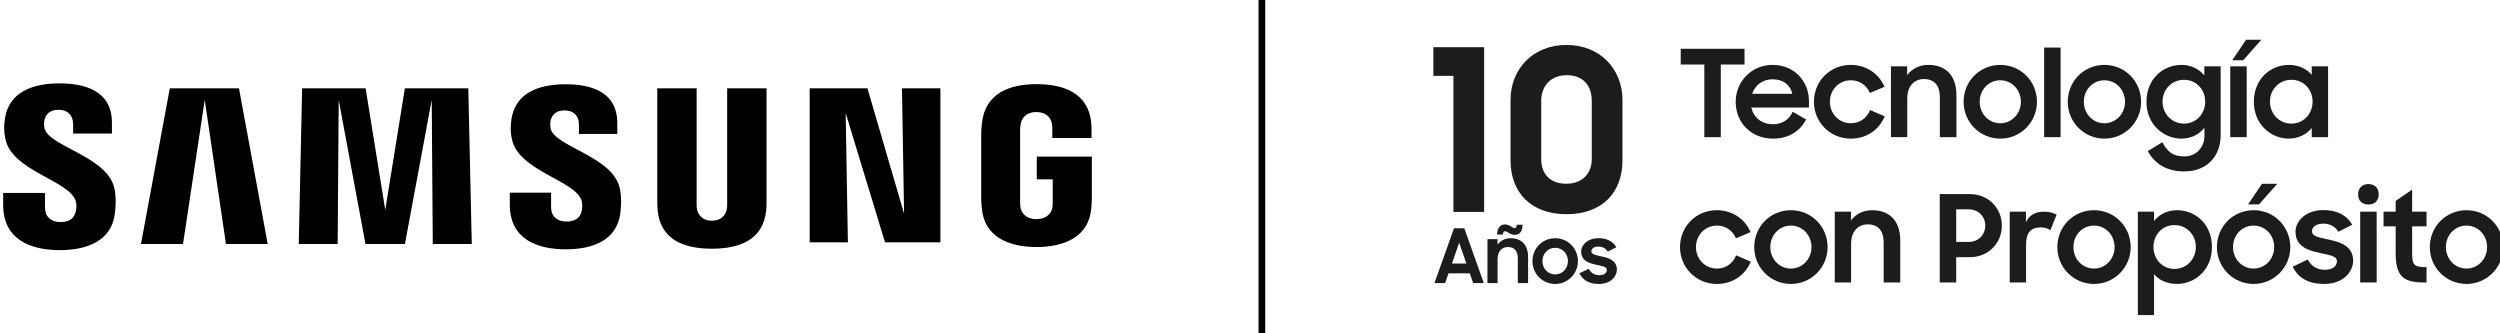 <?xml version="1.0" encoding="utf-8"?>
<!-- Generator: Adobe Illustrator 15.1.0, SVG Export Plug-In . SVG Version: 6.00 Build 0)  -->
<!DOCTYPE svg PUBLIC "-//W3C//DTD SVG 1.1//EN" "http://www.w3.org/Graphics/SVG/1.1/DTD/svg11.dtd">
<svg version="1.1" id="Capa_1" xmlns="http://www.w3.org/2000/svg" xmlns:xlink="http://www.w3.org/1999/xlink" x="0px" y="0px"
	 width="539.072px" height="71.91px" viewBox="0 0 539.072 71.91" enable-background="new 0 0 539.072 71.91" xml:space="preserve">
<g display="none">
	<path display="inline" d="M27.993,77.697h4.896v21.598H42.5v4.68H27.993V77.697z"/>
	<path display="inline" d="M44.696,93.462c0-6.154,4.824-10.979,10.907-10.979c6.047,0,10.907,4.823,10.907,10.979
		c0,6.047-4.859,10.943-10.907,10.943C49.52,104.406,44.696,99.509,44.696,93.462z M61.722,93.462c0-3.562-2.664-6.406-6.119-6.406
		c-3.492,0-6.119,2.844-6.119,6.406c0,3.492,2.627,6.371,6.119,6.371C59.059,99.833,61.722,96.955,61.722,93.462z"/>
	<path display="inline" d="M85.375,101.166c-1.548,2.017-4.032,3.24-6.875,3.24c-5.075,0-10.367-4.031-10.367-10.943
		c0-6.982,5.111-10.979,10.439-10.979c2.771,0,5.219,1.225,6.767,3.131v-2.699h4.859v20.518c0,5.902-3.78,10.727-10.871,10.727
		c-5.471,0-8.891-2.556-10.799-6.047l4.32-2.628c1.547,2.845,3.204,4.211,6.551,4.211c3.672,0,5.976-2.879,5.976-6.083V101.166z
		 M85.59,93.391c0-3.601-2.664-6.479-6.299-6.479c-3.6,0-6.371,2.844-6.371,6.479c0,3.671,2.771,6.551,6.371,6.551
		C82.927,99.942,85.59,97.026,85.59,93.391z"/>
	<path display="inline" d="M92.54,93.462c0-6.154,4.824-10.979,10.907-10.979c6.047,0,10.907,4.823,10.907,10.979
		c0,6.047-4.859,10.943-10.907,10.943C97.363,104.406,92.54,99.509,92.54,93.462z M109.565,93.462c0-3.562-2.664-6.406-6.119-6.406
		c-3.492,0-6.119,2.844-6.119,6.406c0,3.492,2.627,6.371,6.119,6.371C106.902,99.833,109.565,96.955,109.565,93.462z"/>
	<path display="inline" d="M132.211,82.376h-7.019v-4.681h18.969v4.681h-7.055v21.597h-4.896L132.211,82.376L132.211,82.376z"/>
	<path display="inline" d="M145.999,93.5c0-6.156,4.788-11.016,10.943-11.016c6.263,0,10.834,4.607,10.834,10.834v1.836h-17.134
		c0.684,2.988,3.023,4.967,6.479,4.967c2.736,0,4.824-1.439,5.832-3.707l3.996,2.303c-1.836,3.42-5.076,5.689-9.827,5.689
		C150.499,104.406,145.999,99.582,145.999,93.5z M150.895,91.087h11.951c-0.72-2.844-2.88-4.32-5.903-4.32
		C154.026,86.768,151.758,88.496,150.895,91.087z"/>
	<path display="inline" d="M169.435,93.462c0-6.154,4.788-10.979,10.943-10.979c4.715,0,8.423,2.7,10.042,6.516l-4.355,1.836
		c-0.972-2.305-3.06-3.78-5.651-3.78c-3.564,0-6.228,2.844-6.228,6.407c0,3.492,2.664,6.371,6.263,6.371
		c2.736,0,4.715-1.621,5.688-3.924l4.355,1.873c-1.656,3.887-5.219,6.623-10.115,6.623
		C174.223,104.406,169.435,99.509,169.435,93.462z"/>
	<path display="inline" d="M192.511,82.917h4.823v2.59c1.404-1.834,3.563-3.022,6.299-3.022c5.292,0,8.351,3.274,8.351,8.999v12.49
		h-4.932V91.987c0-3.276-1.583-5.292-4.751-5.292c-2.772,0-4.932,2.016-4.932,5.723v11.556h-4.859V82.917H192.511z"/>
	<path display="inline" d="M214.29,93.462c0-6.154,4.824-10.979,10.907-10.979c6.047,0,10.907,4.823,10.907,10.979
		c0,6.047-4.859,10.943-10.907,10.943C219.114,104.406,214.29,99.509,214.29,93.462z M231.316,93.462
		c0-3.562-2.664-6.406-6.119-6.406c-3.492,0-6.119,2.844-6.119,6.406c0,3.492,2.627,6.371,6.119,6.371
		C228.652,99.833,231.316,96.955,231.316,93.462z"/>
	<path display="inline" d="M238.374,77.337h4.896v26.637h-4.896V77.337z"/>
	<path display="inline" d="M245.574,93.462c0-6.154,4.824-10.979,10.907-10.979c6.047,0,10.907,4.823,10.907,10.979
		c0,6.047-4.859,10.943-10.907,10.943C250.397,104.406,245.574,99.509,245.574,93.462z M262.6,93.462
		c0-3.562-2.664-6.406-6.119-6.406c-3.492,0-6.119,2.844-6.119,6.406c0,3.492,2.627,6.371,6.119,6.371
		C259.936,99.833,262.6,96.955,262.6,93.462z"/>
	<path display="inline" d="M286.252,101.166c-1.548,2.017-4.032,3.24-6.875,3.24c-5.075,0-10.367-4.031-10.367-10.943
		c0-6.982,5.111-10.979,10.439-10.979c2.771,0,5.219,1.225,6.767,3.131v-2.699h4.859v20.518c0,5.902-3.779,10.727-10.871,10.727
		c-5.471,0-8.891-2.556-10.799-6.047l4.321-2.628c1.547,2.845,3.203,4.211,6.551,4.211c3.672,0,5.976-2.879,5.976-6.083V101.166z
		 M286.468,93.391c0-3.601-2.664-6.479-6.299-6.479c-3.6,0-6.371,2.844-6.371,6.479c0,3.671,2.771,6.551,6.371,6.551
		C283.804,99.942,286.468,97.026,286.468,93.391z"/>
	<path display="inline" d="M294.101,82.917h4.896v21.057h-4.896V82.917z M298.816,74.998h4.534l-5.397,6.119h-3.274L298.816,74.998z
		"/>
	<path display="inline" d="M301.301,93.462c0-6.982,5.111-10.979,10.438-10.979c2.771,0,5.22,1.116,6.768,2.952v-2.521h4.859v21.058
		h-4.859v-2.736c-1.548,1.979-4.065,3.169-6.839,3.169C306.593,104.406,301.301,100.375,301.301,93.462z M318.759,93.391
		c0-3.601-2.664-6.479-6.299-6.479c-3.6,0-6.372,2.844-6.372,6.479c0,3.671,2.772,6.551,6.372,6.551
		C316.095,99.942,318.759,97.026,318.759,93.391z"/>
	<path display="inline" d="M334.636,93.462c0-6.154,4.787-10.979,10.942-10.979c4.716,0,8.424,2.7,10.043,6.516l-4.355,1.836
		c-0.972-2.305-3.06-3.78-5.649-3.78c-3.563,0-6.229,2.844-6.229,6.407c0,3.492,2.663,6.371,6.265,6.371
		c2.733,0,4.716-1.621,5.688-3.924l4.355,1.873c-1.656,3.887-5.222,6.623-10.115,6.623
		C339.423,104.406,334.636,99.509,334.636,93.462z"/>
	<path display="inline" d="M357.028,93.462c0-6.154,4.821-10.979,10.905-10.979c6.049,0,10.906,4.823,10.906,10.979
		c0,6.047-4.857,10.943-10.906,10.943C361.852,104.406,357.028,99.509,357.028,93.462z M374.055,93.462
		c0-3.562-2.664-6.406-6.119-6.406c-3.49,0-6.118,2.844-6.118,6.406c0,3.492,2.628,6.371,6.118,6.371
		C371.391,99.833,374.055,96.955,374.055,93.462z"/>
	<path display="inline" d="M381.148,82.917h4.821v2.59c1.403-1.834,3.563-3.022,6.299-3.022c5.291,0,8.353,3.274,8.353,8.999v12.49
		h-4.931V91.987c0-3.276-1.584-5.292-4.753-5.292c-2.771,0-4.932,2.016-4.932,5.723v11.556h-4.857V82.917L381.148,82.917z"/>
	<path display="inline" d="M412.684,77.697h8.999c5.438,0,9.469,4.176,9.469,9.359c0,5.219-4.031,9.395-9.503,9.395h-4.067v7.523
		h-4.896L412.684,77.697L412.684,77.697z M417.579,82.232v9.684h3.743c2.88,0,4.896-2.16,4.896-4.859s-2.016-4.823-4.896-4.823
		L417.579,82.232L417.579,82.232z"/>
	<path display="inline" d="M433.672,82.917h4.823v3.131c0.972-2.088,2.771-3.131,5.397-3.131c1.55,0,2.735,0.359,3.707,0.899
		l-1.836,4.606c-0.72-0.467-1.512-0.827-2.915-0.827c-2.844,0-4.317,1.512-4.317,5.147v11.229h-4.859V82.917L433.672,82.917z"/>
	<path display="inline" d="M448.646,93.462c0-6.154,4.821-10.979,10.905-10.979c6.047,0,10.906,4.823,10.906,10.979
		c0,6.047-4.859,10.943-10.906,10.943C453.47,104.406,448.646,99.509,448.646,93.462z M465.673,93.462
		c0-3.562-2.664-6.406-6.119-6.406c-3.49,0-6.12,2.844-6.12,6.406c0,3.492,2.63,6.371,6.12,6.371
		C463.009,99.833,465.673,96.955,465.673,93.462z"/>
	<path display="inline" d="M477.591,101.49v12.168h-4.823v-30.74h4.823v2.808c1.478-1.979,3.959-3.24,6.839-3.24
		c5.291,0,10.366,3.996,10.366,10.979c0,6.91-5.255,10.943-10.33,10.943C481.586,104.406,479.066,103.362,477.591,101.49z
		 M490.009,93.391c0-3.636-2.771-6.479-6.335-6.479c-3.636,0-6.264,2.881-6.264,6.479c0,3.635,2.628,6.551,6.264,6.551
		C487.237,99.942,490.009,97.062,490.009,93.391z"/>
	<path display="inline" d="M496.274,93.462c0-6.154,4.821-10.979,10.905-10.979c6.048,0,10.906,4.823,10.906,10.979
		c0,6.047-4.859,10.943-10.906,10.943C501.098,104.406,496.274,99.509,496.274,93.462z M513.301,93.462
		c0-3.562-2.664-6.406-6.119-6.406c-3.49,0-6.118,2.844-6.118,6.406c0,3.492,2.628,6.371,6.118,6.371
		C510.637,99.833,513.301,96.955,513.301,93.462z M509.665,74.637h4.535l-5.399,6.118h-3.273L509.665,74.637z"/>
	<path display="inline" d="M518.919,99.294l4.5-2.16c1.008,1.98,2.771,3.06,5.075,3.06c2.411,0,3.6-1.151,3.6-2.556
		c0-1.549-2.34-1.836-4.932-2.412c-3.6-0.756-7.379-1.908-7.379-6.335c0-3.384,3.273-6.442,8.276-6.442
		c4.284,0,6.983,1.655,8.604,4.354l-4.141,2.088c-0.863-1.477-2.446-2.412-4.465-2.412c-2.304,0-3.383,1.08-3.383,2.268
		c0,1.404,1.655,1.764,4.823,2.448c3.455,0.685,7.415,1.908,7.415,6.335c0,2.952-2.628,6.875-8.639,6.875
		C523.562,104.406,520.611,102.606,518.919,99.294z"/>
	<path display="inline" d="M541.634,74.708c1.907,0,3.062,1.225,3.062,3.061c0,1.835-1.152,3.023-3.062,3.023
		c-1.979,0-3.06-1.188-3.06-3.023C538.574,75.933,539.762,74.708,541.634,74.708z M539.188,82.917h4.896v21.057h-4.896V82.917z"/>
	<path display="inline" d="M546.312,82.917h3.601v-3.205l4.896-3.348v6.551h4.284v4.355h-4.284v7.883
		c0,3.672,0.54,4.248,4.284,4.248v4.571h-0.685c-6.517,0-8.495-2.089-8.495-8.783v-7.919h-3.601V82.917z"/>
	<path display="inline" d="M560.93,93.462c0-6.154,4.823-10.979,10.907-10.979c6.047,0,10.906,4.823,10.906,10.979
		c0,6.047-4.859,10.943-10.906,10.943C565.753,104.406,560.93,99.509,560.93,93.462z M577.956,93.462
		c0-3.562-2.664-6.406-6.119-6.406c-3.492,0-6.12,2.844-6.12,6.406c0,3.492,2.628,6.371,6.12,6.371
		C575.292,99.833,577.956,96.955,577.956,93.462z"/>
</g>
<g display="none">
	<g display="inline">
		<g>
			<defs>
				<rect id="SVGID_1_" width="612" height="792"/>
			</defs>
			<clipPath id="SVGID_2_">
				<use xlink:href="#SVGID_1_"  overflow="visible"/>
			</clipPath>
			<path clip-path="url(#SVGID_2_)" d="M178.76,531.439c-0.194-0.791-0.15-1.631-0.044-2.068c0.27-1.252,1.122-2.652,3.605-2.652
				c2.304,0,3.659,1.436,3.659,3.58v2.438h9.821v-2.77c0-8.564-7.722-9.932-13.291-9.932c-6.993,0-12.706,2.32-13.752,8.752
				c-0.285,1.766-0.336,3.318,0.078,5.307c1.706,8.055,15.698,10.379,17.735,15.475c0.38,0.945,0.267,2.158,0.076,2.904
				c-0.323,1.322-1.211,2.66-3.846,2.66c-2.46,0-3.931-1.436-3.931-3.584l-0.012-3.789h-10.566v3.01
				c0,8.805,6.916,11.451,14.313,11.451c7.113,0,12.958-2.424,13.907-9.016c0.476-3.396,0.121-5.605-0.039-6.443
				C194.812,538.498,179.878,536.052,178.76,531.439 M306.806,531.535c-0.176-0.773-0.127-1.602-0.033-2.033
				c0.281-1.26,1.13-2.633,3.565-2.633c2.274,0,3.609,1.416,3.609,3.543v2.408h9.704v-2.746c0-8.482-7.604-9.812-13.108-9.812
				c-6.938,0-12.602,2.287-13.637,8.668c-0.272,1.736-0.341,3.279,0.098,5.248c1.682,7.959,15.54,10.268,17.55,15.299
				c0.358,0.955,0.257,2.174,0.075,2.889c-0.301,1.312-1.184,2.627-3.796,2.627c-2.451,0-3.925-1.406-3.925-3.529l-0.005-3.781
				h-10.448v3.006c0,8.703,6.818,11.328,14.159,11.328c7.034,0,12.842-2.4,13.774-8.916c0.442-3.363,0.106-5.559-0.069-6.383
				C322.692,538.55,307.924,536.095,306.806,531.535 M396.21,552.992l-9.274-31.703h-14.607v38.965h9.666l-0.562-32.715
				l9.958,32.715h14.012v-38.965h-9.728L396.21,552.992z M210.444,521.289l-7.294,39.375h10.637l5.495-36.447l5.365,36.447h10.563
				l-7.264-39.375H210.444z M269.916,521.289l-4.966,30.779l-4.967-30.779h-16.062l-0.852,39.375h9.842l0.263-36.447l6.774,36.447
				h9.981l6.779-36.447l0.268,36.447h9.865l-0.88-39.375H269.916z M361.411,521.289h-9.96v29.131c0.017,0.508,0,1.078-0.088,1.496
				c-0.208,0.979-1.037,2.859-3.783,2.859c-2.711,0-3.563-1.883-3.756-2.859c-0.102-0.418-0.111-0.988-0.102-1.496v-29.131h-9.956
				v28.225c-0.012,0.729,0.048,2.213,0.09,2.605c0.688,7.354,6.484,9.744,13.724,9.744c7.253,0,13.045-2.391,13.744-9.744
				c0.055-0.393,0.125-1.877,0.087-2.605V521.289L361.411,521.289z M429.78,538.564v5.74h4.034v5.697
				c0.013,0.51-0.017,1.059-0.104,1.5c-0.159,1.061-1.169,2.869-4.032,2.869c-2.848,0-3.842-1.811-4.012-2.869
				c-0.073-0.439-0.104-0.99-0.104-1.5v-17.994c0-0.639,0.044-1.334,0.182-1.859c0.191-0.961,1.044-2.854,3.911-2.854
				c3.013,0,3.766,1.996,3.935,2.854c0.117,0.564,0.122,1.518,0.122,1.518v2.186h9.915v-1.291c0,0,0.046-1.348-0.076-2.604
				c-0.741-7.387-6.827-9.723-13.807-9.723c-6.988,0-12.951,2.355-13.819,9.723c-0.08,0.674-0.198,1.885-0.198,2.604v16.555
				c0,0.723,0.021,1.275,0.155,2.6c0.646,7.182,6.874,9.729,13.835,9.729c7.007,0,13.188-2.547,13.847-9.729
				c0.116-1.322,0.129-1.877,0.146-2.6v-10.549L429.78,538.564L429.78,538.564z"/>
		</g>
	</g>
	<g display="inline">
		<g>
			<defs>
				<rect id="SVGID_3_" width="612" height="792"/>
			</defs>
			<clipPath id="SVGID_4_">
				<use xlink:href="#SVGID_3_"  overflow="visible"/>
			</clipPath>
			<rect x="221.631" y="604.404" clip-path="url(#SVGID_4_)" width="168.737" height="1.686"/>
		</g>
	</g>
</g>
<g>
	<rect x="271.381" y="0" width="1.438" height="71.909"/>
</g>
<path d="M9.609,27.697c-0.165-0.674-0.128-1.389-0.037-1.762c0.23-1.067,0.956-2.262,3.072-2.262c1.964,0,3.119,1.223,3.119,3.051
	V28.8h8.37v-2.357c0-7.301-6.581-8.465-11.328-8.465c-5.96,0-10.829,1.977-11.72,7.459c-0.244,1.504-0.287,2.83,0.066,4.522
	c1.454,6.863,13.379,8.847,15.116,13.188c0.324,0.808,0.227,1.84,0.064,2.476c-0.275,1.128-1.032,2.269-3.278,2.269
	c-2.096,0-3.35-1.223-3.35-3.056l-0.01-3.229H0.686v2.565c0,7.503,5.894,9.761,12.199,9.761c6.063,0,11.044-2.066,11.853-7.685
	c0.406-2.894,0.104-4.778-0.033-5.492C23.29,33.714,10.561,31.628,9.609,27.697 M118.746,27.779c-0.15-0.66-0.108-1.364-0.031-1.732
	c0.242-1.074,0.964-2.244,3.041-2.244c1.939,0,3.077,1.206,3.077,3.02v2.053h8.271v-2.34c0-7.23-6.482-8.365-11.174-8.365
	c-5.913,0-10.74,1.949-11.623,7.389c-0.231,1.48-0.289,2.795,0.084,4.474c1.434,6.782,13.245,8.749,14.959,13.04
	c0.305,0.812,0.219,1.85,0.063,2.46c-0.256,1.116-1.008,2.239-3.235,2.239c-2.089,0-3.345-1.199-3.345-3.01l-0.004-3.222h-8.905
	v2.562c0,7.418,5.811,9.655,12.068,9.655c5.995,0,10.945-2.048,11.741-7.6c0.378-2.868,0.091-4.737-0.06-5.441
	C132.286,33.758,119.699,31.666,118.746,27.779 M194.947,46.068l-7.905-27.021H174.59v33.209h8.238l-0.478-27.882l8.488,27.882
	h11.941V19.046h-8.29L194.947,46.068z M36.614,19.046l-6.216,33.561h9.066l4.683-31.065l4.573,31.065h9.002l-6.191-33.561H36.614z
	 M87.303,19.046L83.07,45.279l-4.232-26.232H65.146L64.42,52.607h8.388l0.225-31.065l5.773,31.065h8.508l5.777-31.065l0.228,31.065
	h8.409l-0.75-33.561H87.303z M165.287,19.046h-8.489v24.828c0.014,0.432,0,0.92-0.075,1.275c-0.177,0.834-0.884,2.437-3.225,2.437
	c-2.311,0-3.036-1.603-3.2-2.437c-0.085-0.355-0.096-0.844-0.085-1.275V19.046h-8.486v24.057c-0.01,0.619,0.039,1.885,0.075,2.219
	c0.587,6.269,5.528,8.304,11.696,8.304c6.182,0,11.119-2.035,11.715-8.304c0.046-0.334,0.107-1.6,0.074-2.219V19.046z
	 M223.56,33.771v4.894h3.438v4.856c0.01,0.435-0.013,0.9-0.088,1.276c-0.135,0.904-0.996,2.448-3.436,2.448
	c-2.428,0-3.274-1.544-3.42-2.448c-0.062-0.376-0.088-0.842-0.088-1.276V28.183c0-0.545,0.036-1.137,0.153-1.586
	c0.166-0.818,0.89-2.431,3.334-2.431c2.567,0,3.21,1.701,3.354,2.431c0.099,0.483,0.103,1.293,0.103,1.293v1.863h8.452v-1.102
	c0,0,0.038-1.148-0.065-2.219c-0.632-6.297-5.82-8.287-11.769-8.287c-5.956,0-11.038,2.008-11.778,8.287
	c-0.068,0.573-0.169,1.604-0.169,2.219v14.109c0,0.615,0.018,1.09,0.133,2.215c0.55,6.121,5.858,8.291,11.791,8.291
	c5.972,0,11.242-2.17,11.802-8.291c0.099-1.125,0.109-1.6,0.124-2.215v-8.99H223.56z"/>
<g>
	<path fill="#1C1C1B" d="M313.524,49.217h2.218l4.21,11.818h-2.3l-0.729-2.104h-4.581l-0.729,2.104h-2.299L313.524,49.217z
		 M313.087,56.827h3.108l-1.556-4.484L313.087,56.827z"/>
	<path fill="#1C1C1B" d="M320.743,51.566h2.169v1.166c0.632-0.826,1.603-1.36,2.833-1.36c2.38,0,3.756,1.474,3.756,4.047v5.618
		h-2.218v-5.391c0-1.474-0.712-2.381-2.137-2.381c-1.247,0-2.22,0.907-2.22,2.574v5.197h-2.186L320.743,51.566L320.743,51.566z
		 M322.815,50.578c0-1.312,0.631-2.186,1.684-2.186c0.534,0,0.906,0.193,1.246,0.389c0.308,0.21,0.566,0.404,0.842,0.404
		c0.31,0,0.453-0.242,0.453-0.729h1.264c0,1.344-0.551,2.186-1.698,2.186c-0.634,0-1.036-0.291-1.408-0.502
		c-0.243-0.146-0.454-0.274-0.696-0.274c-0.275,0-0.421,0.243-0.421,0.712H322.815z"/>
	<path fill="#1C1C1B" d="M330.438,56.308c0-2.768,2.169-4.938,4.903-4.938c2.722,0,4.905,2.169,4.905,4.938
		c0,2.721-2.186,4.922-4.905,4.922C332.607,61.23,330.438,59.029,330.438,56.308z M338.096,56.308c0-1.603-1.196-2.881-2.752-2.881
		c-1.568,0-2.753,1.279-2.753,2.881c0,1.571,1.185,2.866,2.753,2.866C336.897,59.174,338.096,57.879,338.096,56.308z"/>
	<path fill="#1C1C1B" d="M340.555,58.931l2.024-0.972c0.453,0.892,1.246,1.376,2.282,1.376c1.085,0,1.619-0.518,1.619-1.15
		c0-0.695-1.055-0.824-2.22-1.084c-1.618-0.34-3.317-0.857-3.317-2.849c0-1.522,1.474-2.897,3.724-2.897
		c1.927,0,3.141,0.744,3.869,1.957l-1.861,0.939c-0.389-0.664-1.101-1.085-2.008-1.085c-1.036,0-1.521,0.485-1.521,1.021
		c0,0.631,0.743,0.793,2.169,1.101c1.555,0.308,3.335,0.858,3.335,2.849c0,1.328-1.184,3.092-3.887,3.092
		C342.644,61.23,341.316,60.42,340.555,58.931z"/>
</g>
<g>
	<path fill="#1C1C1B" d="M367.502,13.914h-5.091v-3.395h13.759v3.395h-5.117v15.665h-3.551V13.914z"/>
	<path fill="#1C1C1B" d="M374.267,21.98c0-4.465,3.474-7.988,7.938-7.988c4.543,0,7.858,3.342,7.858,7.857v1.332h-12.43
		c0.496,2.168,2.193,3.604,4.7,3.604c1.983,0,3.498-1.045,4.229-2.689l2.896,1.672c-1.331,2.479-3.681,4.125-7.127,4.125
		C377.529,29.892,374.267,26.392,374.267,21.98z M377.817,20.23h8.667c-0.521-2.062-2.088-3.133-4.281-3.133
		C380.088,17.099,378.443,18.351,377.817,20.23z"/>
	<path fill="#1C1C1B" d="M391.135,21.955c0-4.464,3.474-7.963,7.938-7.963c3.42,0,6.107,1.958,7.284,4.726l-3.159,1.332
		c-0.705-1.671-2.219-2.741-4.101-2.741c-2.585,0-4.517,2.062-4.517,4.647c0,2.532,1.932,4.621,4.542,4.621
		c1.984,0,3.421-1.175,4.125-2.847l3.159,1.357c-1.2,2.82-3.785,4.805-7.336,4.805C394.606,29.892,391.135,26.34,391.135,21.955z"/>
	<path fill="#1C1C1B" d="M407.741,14.304h3.498v1.881c1.019-1.332,2.585-2.193,4.567-2.193c3.84,0,6.059,2.376,6.059,6.527v9.06
		h-3.577v-8.694c0-2.376-1.148-3.838-3.446-3.838c-2.01,0-3.576,1.462-3.576,4.15v8.381h-3.522L407.741,14.304L407.741,14.304z"/>
	<path fill="#1C1C1B" d="M423.408,21.955c0-4.464,3.498-7.963,7.91-7.963c4.387,0,7.911,3.498,7.911,7.963
		c0,4.386-3.524,7.938-7.911,7.938C426.906,29.892,423.408,26.34,423.408,21.955z M435.757,21.955c0-2.584-1.932-4.646-4.438-4.646
		c-2.532,0-4.438,2.062-4.438,4.646c0,2.533,1.906,4.621,4.438,4.621C433.825,26.576,435.757,24.486,435.757,21.955z"/>
	<path fill="#1C1C1B" d="M440.772,10.257h3.551v19.32h-3.551V10.257z"/>
	<path fill="#1C1C1B" d="M445.864,21.955c0-4.464,3.498-7.963,7.91-7.963c4.387,0,7.909,3.498,7.909,7.963
		c0,4.386-3.522,7.938-7.909,7.938C449.362,29.892,445.864,26.34,445.864,21.955z M458.213,21.955c0-2.584-1.932-4.646-4.438-4.646
		c-2.532,0-4.438,2.062-4.438,4.646c0,2.533,1.906,4.621,4.438,4.621C456.281,26.576,458.213,24.486,458.213,21.955z"/>
	<path fill="#1C1C1B" d="M475.342,27.542c-1.122,1.462-2.924,2.351-4.984,2.351c-3.683,0-7.521-2.925-7.521-7.938
		c0-5.064,3.707-7.963,7.571-7.963c2.01,0,3.785,0.888,4.908,2.271v-1.959h3.522v14.881c0,4.282-2.741,7.78-7.885,7.78
		c-3.969,0-6.448-1.854-7.832-4.386l3.133-1.906c1.122,2.062,2.323,3.055,4.752,3.055c2.662,0,4.333-2.088,4.333-4.412
		L475.342,27.542L475.342,27.542z M475.499,21.902c0-2.611-1.932-4.699-4.569-4.699c-2.608,0-4.621,2.062-4.621,4.699
		c0,2.662,2.013,4.75,4.621,4.75C473.567,26.654,475.499,24.54,475.499,21.902z"/>
	<path fill="#1C1C1B" d="M480.905,14.304h3.551v15.273h-3.551V14.304z M484.325,8.562h3.289L483.698,13h-2.376L484.325,8.562z"/>
	<path fill="#1C1C1B" d="M485.997,21.955c0-5.064,3.707-7.963,7.571-7.963c2.01,0,3.784,0.81,4.906,2.141v-1.828h3.524v15.273
		h-3.524v-1.984c-1.122,1.436-2.948,2.299-4.961,2.299C489.835,29.892,485.997,26.966,485.997,21.955z M498.659,21.902
		c0-2.611-1.932-4.699-4.569-4.699c-2.608,0-4.621,2.062-4.621,4.699c0,2.662,2.013,4.75,4.621,4.75
		C496.728,26.654,498.659,24.54,498.659,21.902z"/>
</g>
<g>
	<path fill="#1C1C1B" d="M362.255,53.289c0-4.464,3.474-7.963,7.938-7.963c3.42,0,6.107,1.958,7.282,4.727l-3.157,1.331
		c-0.705-1.671-2.221-2.741-4.101-2.741c-2.585,0-4.517,2.062-4.517,4.647c0,2.532,1.932,4.621,4.542,4.621
		c1.984,0,3.421-1.175,4.125-2.847l3.159,1.357c-1.2,2.82-3.785,4.805-7.336,4.805C365.728,61.226,362.255,57.674,362.255,53.289z"
		/>
	<path fill="#1C1C1B" d="M378.261,53.289c0-4.464,3.498-7.963,7.91-7.963c4.387,0,7.911,3.499,7.911,7.963
		c0,4.386-3.524,7.938-7.911,7.938C381.759,61.226,378.261,57.674,378.261,53.289z M390.609,53.289c0-2.584-1.934-4.646-4.438-4.646
		c-2.532,0-4.438,2.062-4.438,4.646c0,2.533,1.904,4.621,4.438,4.621C388.678,57.91,390.609,55.822,390.609,53.289z"/>
	<path fill="#1C1C1B" d="M395.625,45.64h3.498v1.879c1.019-1.332,2.585-2.192,4.569-2.192c3.838,0,6.057,2.376,6.057,6.526v9.061
		h-3.577V52.22c0-2.377-1.146-3.839-3.446-3.839c-2.01,0-3.574,1.462-3.574,4.151v8.38h-3.524L395.625,45.64L395.625,45.64z"/>
	<path fill="#1C1C1B" d="M418.264,41.853h6.526c3.942,0,6.867,3.028,6.867,6.789c0,3.785-2.925,6.813-6.895,6.813h-2.948v5.457
		h-3.553L418.264,41.853L418.264,41.853z M421.814,45.144v7.022h2.715c2.089,0,3.551-1.565,3.551-3.524
		c0-1.957-1.462-3.498-3.551-3.498H421.814L421.814,45.144z"/>
	<path fill="#1C1C1B" d="M433.356,45.64h3.498v2.271c0.703-1.515,2.011-2.271,3.916-2.271c1.121,0,1.982,0.26,2.688,0.652
		l-1.332,3.342c-0.521-0.34-1.096-0.601-2.114-0.601c-2.062,0-3.133,1.096-3.133,3.733v8.146h-3.522V45.64L433.356,45.64z"/>
	<path fill="#1C1C1B" d="M443.618,53.289c0-4.464,3.498-7.963,7.91-7.963c4.387,0,7.911,3.499,7.911,7.963
		c0,4.386-3.524,7.938-7.911,7.938C447.116,61.226,443.618,57.674,443.618,53.289z M455.967,53.289c0-2.584-1.932-4.646-4.438-4.646
		c-2.532,0-4.438,2.062-4.438,4.646c0,2.533,1.906,4.621,4.438,4.621C454.035,57.91,455.967,55.822,455.967,53.289z"/>
	<path fill="#1C1C1B" d="M464.48,59.111v8.824h-3.498V45.638h3.498v2.036c1.068-1.437,2.872-2.35,4.961-2.35
		c3.838,0,7.519,2.897,7.519,7.963c0,5.013-3.812,7.937-7.493,7.937C467.379,61.226,465.551,60.468,464.48,59.111z M473.487,53.236
		c0-2.637-2.01-4.698-4.597-4.698c-2.637,0-4.543,2.088-4.543,4.698c0,2.638,1.906,4.752,4.543,4.752
		C471.478,57.988,473.487,55.9,473.487,53.236z"/>
	<path fill="#1C1C1B" d="M478.034,53.289c0-4.464,3.498-7.963,7.91-7.963c4.387,0,7.911,3.499,7.911,7.963
		c0,4.386-3.524,7.938-7.911,7.938C481.532,61.226,478.034,57.674,478.034,53.289z M490.383,53.289c0-2.584-1.932-4.646-4.438-4.646
		c-2.532,0-4.438,2.062-4.438,4.646c0,2.533,1.906,4.621,4.438,4.621C488.451,57.91,490.383,55.822,490.383,53.289z M487.746,39.634
		h3.289l-3.916,4.438h-2.376L487.746,39.634z"/>
	<path fill="#1C1C1B" d="M494.353,57.519l3.265-1.566c0.729,1.436,2.011,2.219,3.682,2.219c1.749,0,2.61-0.835,2.61-1.854
		c0-1.123-1.697-1.332-3.577-1.75c-2.61-0.549-5.353-1.385-5.353-4.596c0-2.453,2.377-4.673,6.006-4.673
		c3.104,0,5.062,1.201,6.237,3.159l-3.002,1.516c-0.627-1.072-1.773-1.75-3.235-1.75c-1.673,0-2.454,0.782-2.454,1.645
		c0,1.018,1.2,1.279,3.498,1.775c2.507,0.496,5.378,1.383,5.378,4.594c0,2.142-1.905,4.988-6.268,4.988
		C497.722,61.226,495.581,59.919,494.353,57.519z"/>
	<path fill="#1C1C1B" d="M510.699,39.687c1.384,0,2.219,0.888,2.219,2.219c0,1.33-0.835,2.193-2.219,2.193
		c-1.438,0-2.22-0.861-2.22-2.193S509.341,39.687,510.699,39.687z M508.924,45.64h3.552v15.272h-3.552V45.64z"/>
	<path fill="#1C1C1B" d="M513.963,45.64h2.611v-2.324l3.551-2.428v4.752h3.106v3.158h-3.106v5.719c0,2.662,0.394,3.08,3.106,3.08
		v3.316h-0.496c-4.728,0-6.161-1.514-6.161-6.37v-5.744h-2.611V45.64L513.963,45.64z"/>
	<path fill="#1C1C1B" d="M523.938,53.289c0-4.464,3.497-7.963,7.908-7.963c4.389,0,7.911,3.499,7.911,7.963
		c0,4.386-3.522,7.938-7.911,7.938C527.435,61.226,523.938,57.674,523.938,53.289z M536.286,53.289c0-2.584-1.932-4.646-4.438-4.646
		c-2.53,0-4.438,2.062-4.438,4.646c0,2.533,1.906,4.621,4.438,4.621C534.354,57.91,536.286,55.822,536.286,53.289z"/>
</g>
<g>
	<path fill="#1C1C1B" d="M313.402,45.703V16.361h-4.331v-6.18h10.948v35.521H313.402z"/>
	<path fill="#1C1C1B" d="M325.714,34.607V21.566c0-6.764,4.915-11.873,12.067-11.873c7.349,0,12.066,5.305,12.066,11.826v13.088
		c0,6.959-4.429,11.582-12.066,11.582C330.045,46.189,325.714,41.419,325.714,34.607z M343.231,34.365V21.761
		c0-3.357-1.897-5.547-5.401-5.547c-3.552,0-5.498,2.434-5.498,5.547v12.555c0,3.113,1.849,5.304,5.401,5.304
		C341.285,39.62,343.231,37.284,343.231,34.365z"/>
</g>
</svg>
